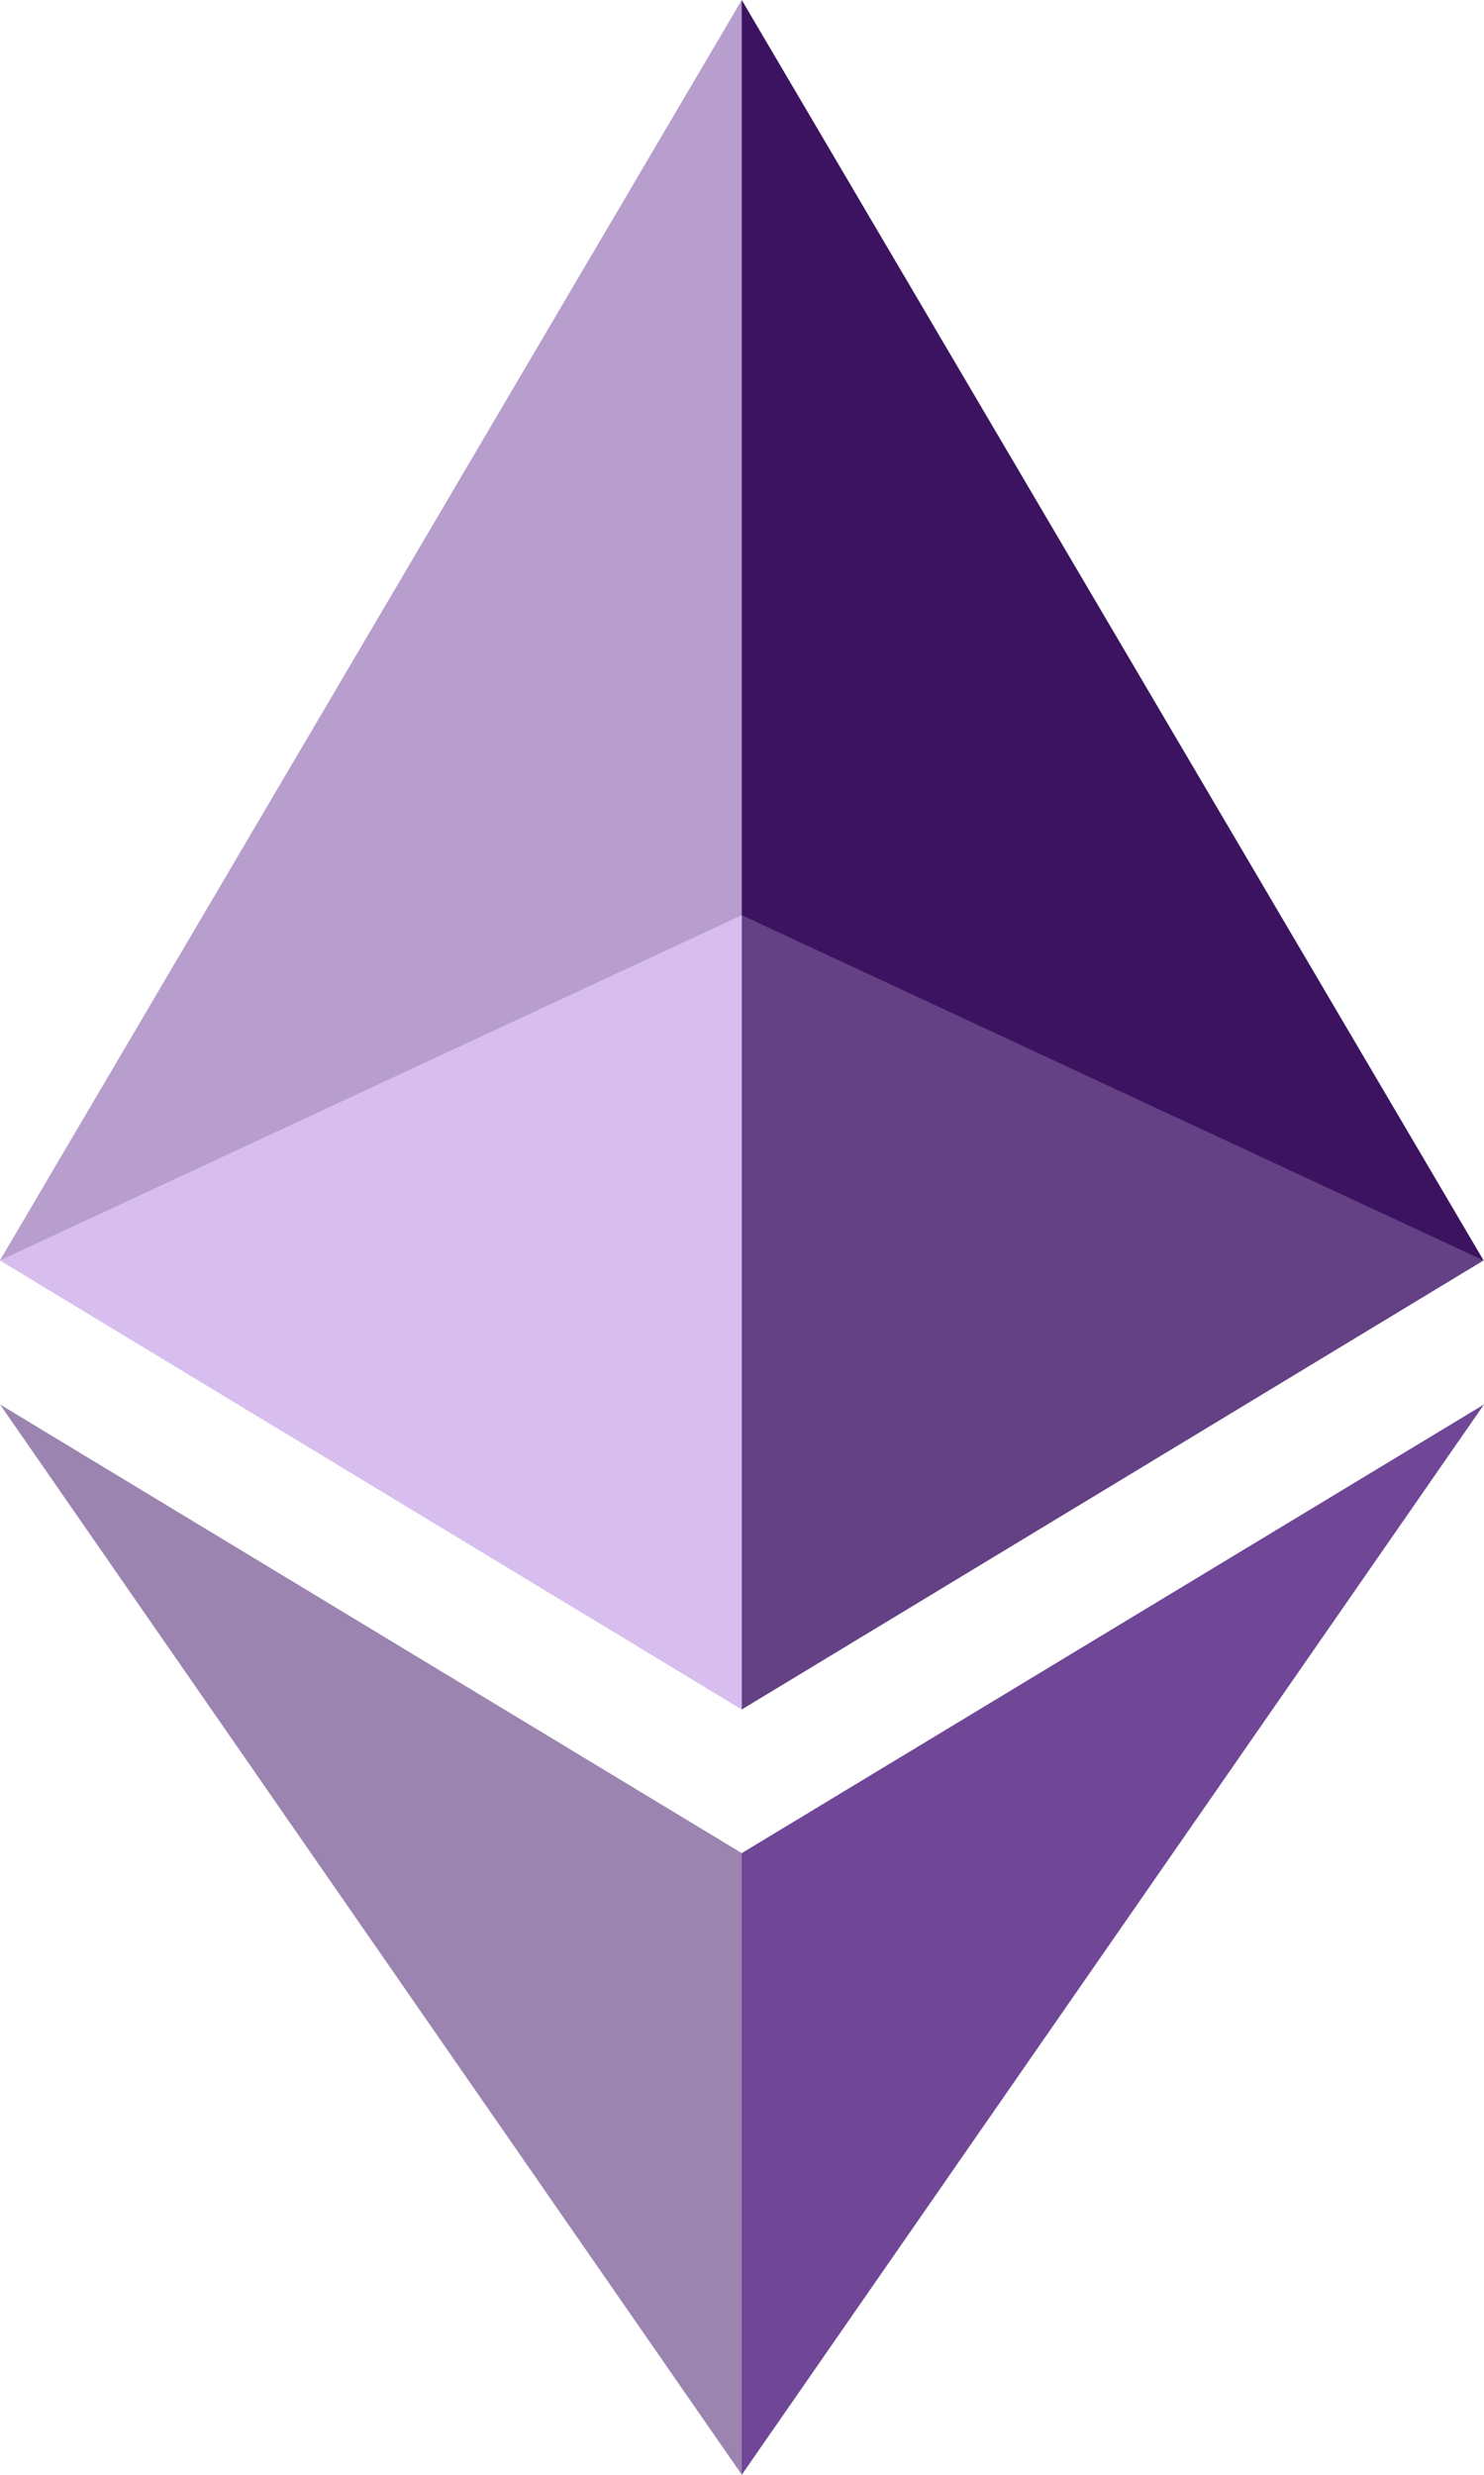 <svg width="12" height="20" viewBox="0 0 12 20" fill="none" xmlns="http://www.w3.org/2000/svg">
<g clip-path="url(#clip0_1_395)">
<path d="M5.998 0L5.867 0.456V13.68L5.998 13.814L11.996 10.185L5.998 0Z" fill="#3C1361"/>
<path d="M5.998 0L0 10.185L5.998 13.814V7.395V0Z" fill="#B79ECD"/>
<path d="M5.998 14.976L5.925 15.068V19.779L5.998 20L12 11.35L5.998 14.976Z" fill="#704697"/>
<path d="M5.998 19.999V14.976L0 11.35L5.998 19.999Z" fill="#9B84B0"/>
<path d="M5.998 13.814L11.996 10.186L5.998 7.396V13.814Z" fill="#644184"/>
<path d="M0 10.186L5.998 13.814V7.396L0 10.186Z" fill="#D8BEEF"/>
</g>
<defs>
<clipPath id="clip0_1_395">
<rect width="12" height="20" fill="white"/>
</clipPath>
</defs>
</svg>

